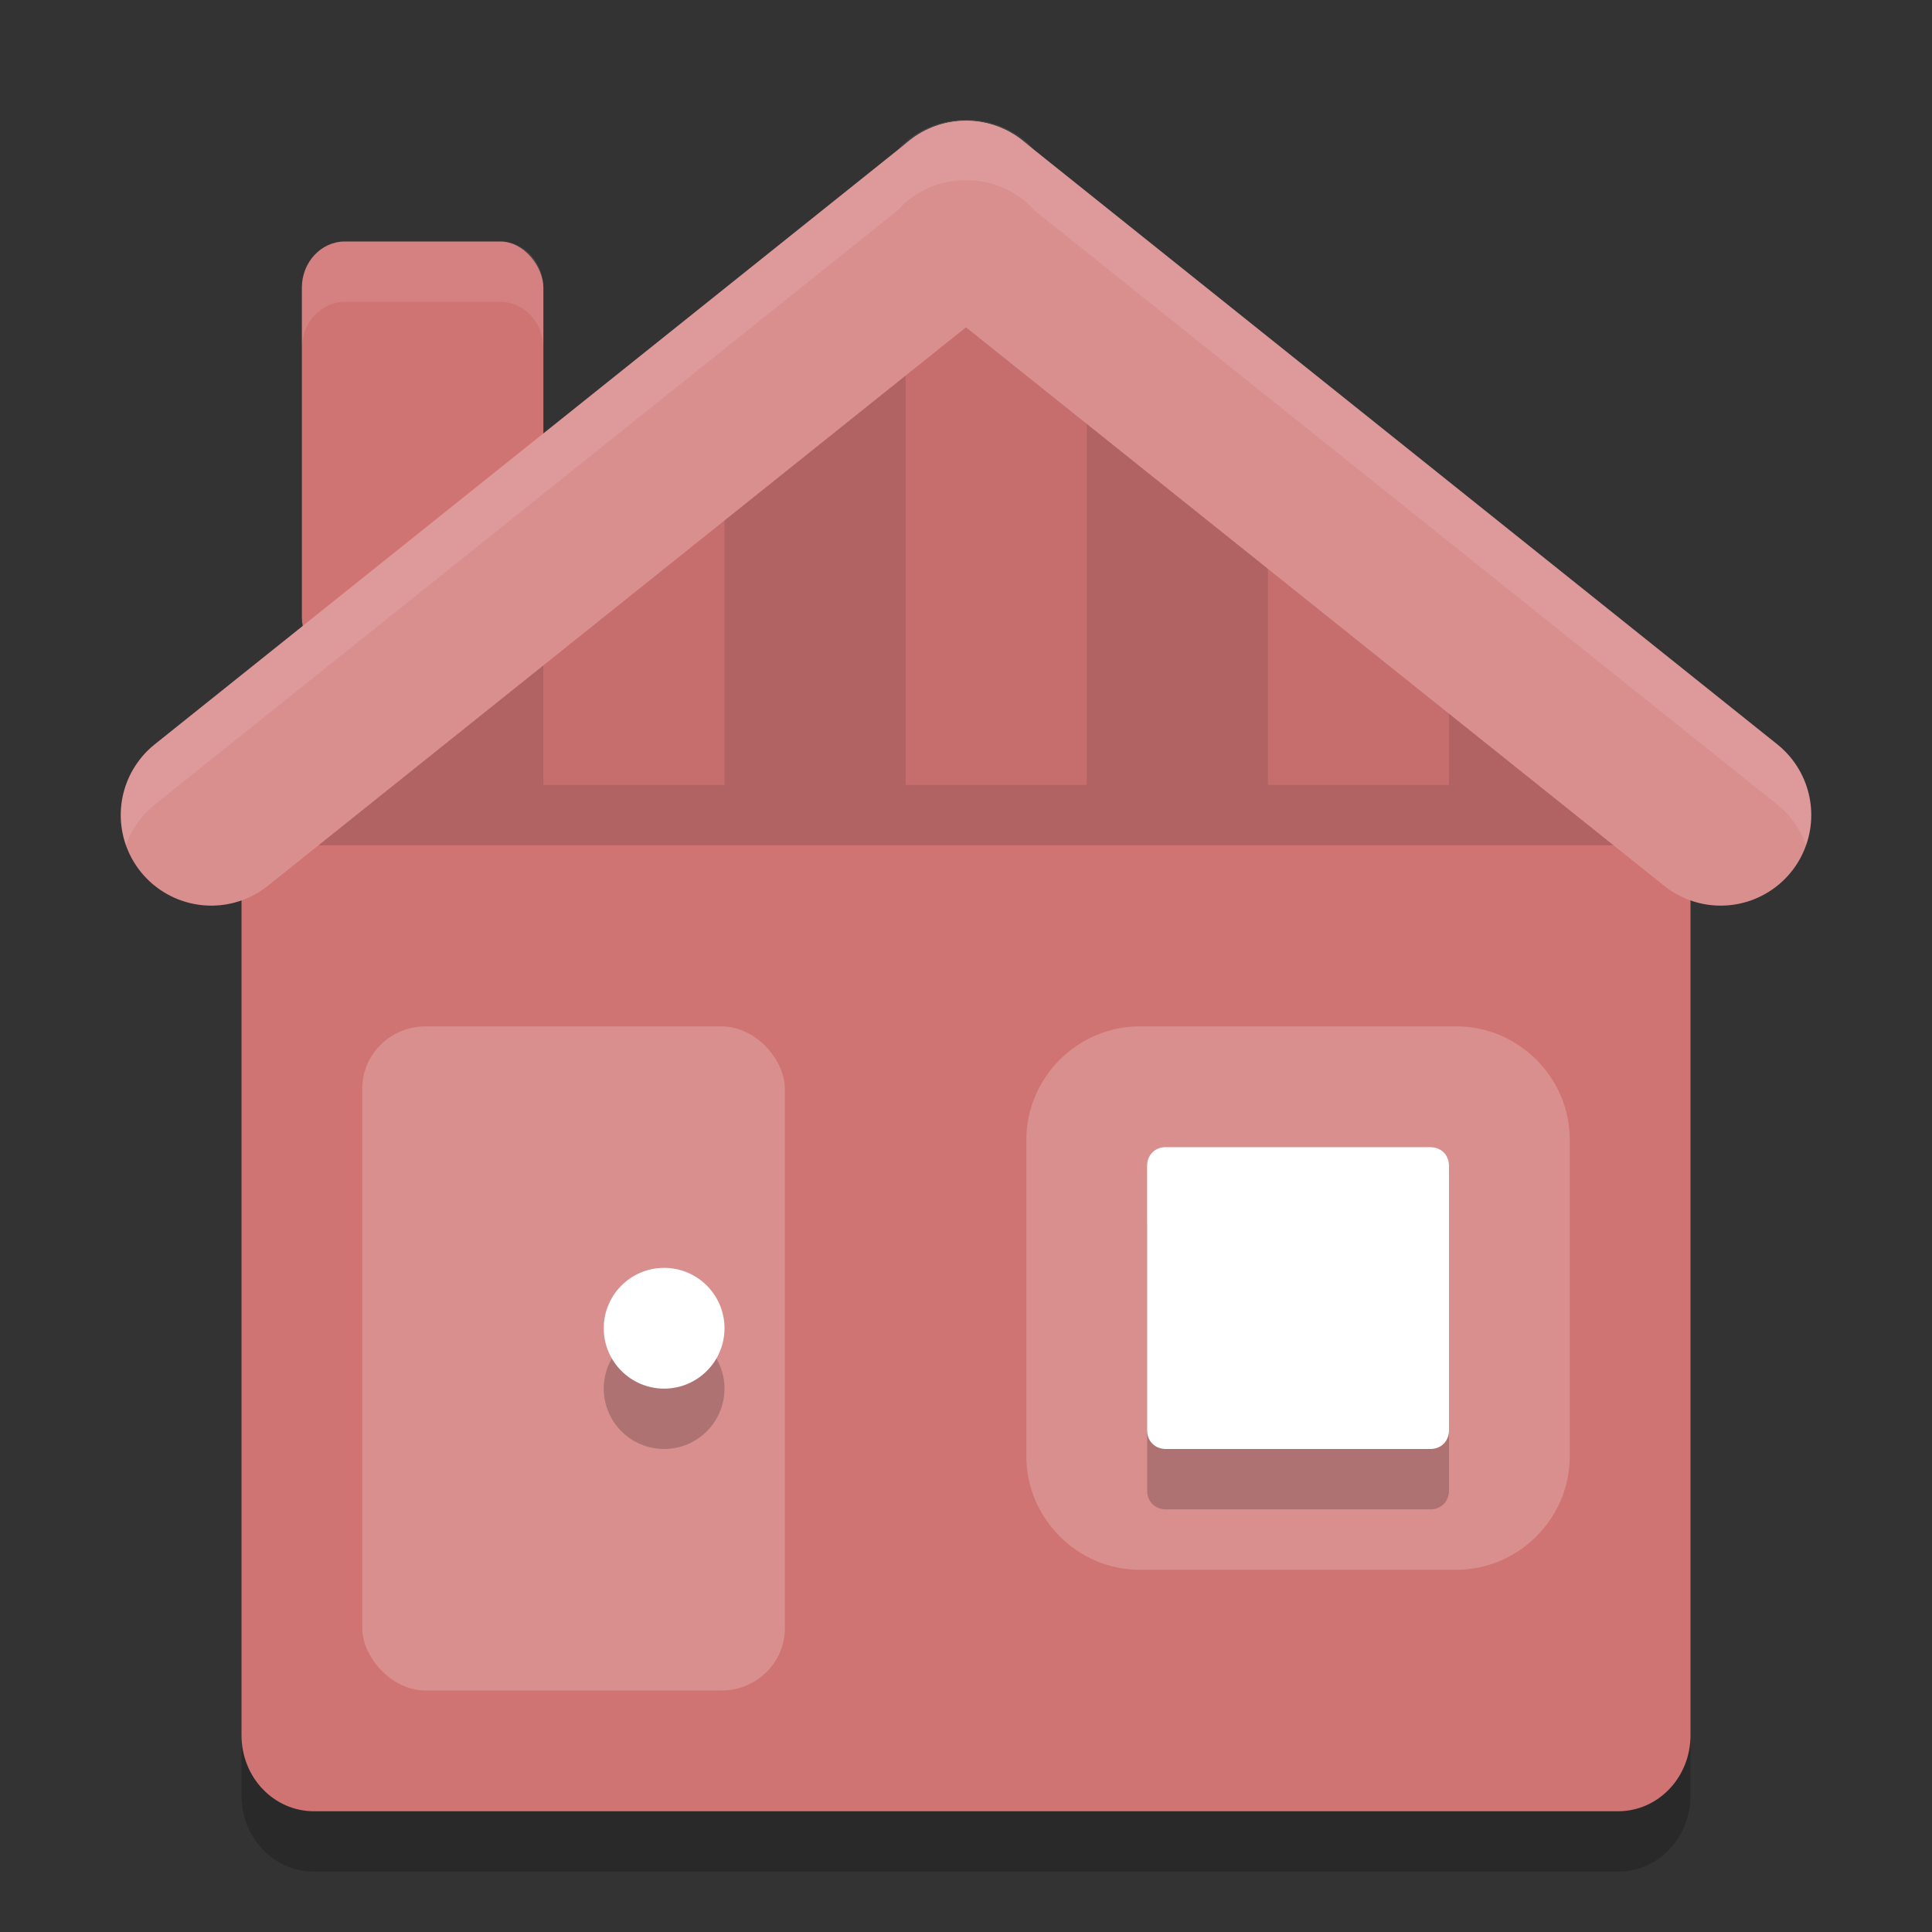 <?xml version="1.0" encoding="UTF-8" standalone="no"?>
<svg
   xmlns:dc="http://purl.org/dc/elements/1.1/"
   xmlns:cc="http://creativecommons.org/ns#"
   xmlns:rdf="http://www.w3.org/1999/02/22-rdf-syntax-ns#"
   xmlns:svg="http://www.w3.org/2000/svg"
   xmlns="http://www.w3.org/2000/svg"
   xmlns:sodipodi="http://sodipodi.sourceforge.net/DTD/sodipodi-0.dtd"
   xmlns:inkscape="http://www.inkscape.org/namespaces/inkscape"
   width="32"
   height="32"
   version="1"
   id="svg48"
   sodipodi:docname="home.svg"
   inkscape:version="0.92.5 (2060ec1f9f, 2020-04-08)">
  <rect width="100%" height="100%" fill="#333333" stroke="none"/>
  <defs
     id="defs52" />
  <sodipodi:namedview
     pagecolor="#ffffff"
     bordercolor="#d98c8c"
     borderopacity="1"
     objecttolerance="10"
     gridtolerance="10"
     guidetolerance="10"
     inkscape:pageopacity="0"
     inkscape:pageshadow="2"
     inkscape:window-width="783"
     inkscape:window-height="480"
     id="namedview50"
     showgrid="false"
     inkscape:zoom="7.375"
     inkscape:cx="14.182121"
     inkscape:cy="25.570312"
     inkscape:window-x="0"
     inkscape:window-y="28"
     inkscape:window-maximized="0"
     inkscape:current-layer="svg48" />
  <path
     style="opacity:0.2"
     d="m 28,29.741 0,-15.459 -1.955,-1.97 C 25.565,11.83 22.597,9.196 21.943,9.07 L 16.181,4.784 9.678,9.268 C 9.123,9.651 6.293,12.012 5.829,12.511 L 4,14.481 4,29.741 C 4,30.439 4.535,31 5.2,31 L 26.8,31 C 27.465,31 28,30.439 28,29.741 Z"
     id="path2" />
  <path
     style="fill:#d07373;fill-opacity:1"
     d="m 28,28.741 0,-15.459 -1.955,-1.97 C 25.565,10.83 22.597,8.196 21.943,8.07 L 16.181,3.784 9.678,8.268 C 9.123,8.651 6.293,11.012 5.829,11.511 L 4,13.481 4,28.741 C 4,29.439 4.535,30 5.2,30 L 26.8,30 C 27.465,30 28,29.439 28,28.741 Z"
     id="path4" />
  <rect
     style="opacity:0.15"
     width="24"
     height="1"
     x="4"
     y="13"
     id="rect6" />
  <rect
     style="fill:#d07373;fill-opacity:1"
     width="4"
     height="7"
     x="5"
     y="4"
     rx=".713"
     ry=".765"
     id="rect8" />
  <rect
     style="fill:#da8f8f;fill-opacity:1"
     width="7"
     height="11"
     x="6"
     y="17"
     rx="1.05"
     ry="1.031"
     id="rect10" />
  <path
     style="fill:#da8f8f;fill-opacity:1"
     d="M 18.875,17 C 17.849,17 17,17.849 17,18.875 L 17,24.125 C 17,25.151 17.849,26 18.875,26 l 5.25,0 C 25.151,26 26,25.151 26,24.125 l 0,-5.25 C 26,17.849 25.151,17 24.125,17 l -5.25,0 z"
     id="path12" />
  <path
     style="opacity:0.2"
     d="M 19.313,20 C 19.129,20 19,20.129 19,20.313 L 19,24.688 C 19,24.871 19.129,25 19.313,25 l 4.375,0 C 23.871,25 24,24.871 24,24.688 l 0,-4.375 c 0,-0.184 -0.129,-0.312 -0.313,-0.312 l -4.375,0 z"
     id="path14" />
  <path
     style="fill:#ffffff;fill-opacity:1"
     d="M 19.313,19 C 19.129,19 19,19.129 19,19.313 L 19,23.688 C 19,23.871 19.129,24 19.313,24 l 4.375,0 C 23.871,24 24,23.871 24,23.688 l 0,-4.375 c 0,-0.184 -0.129,-0.312 -0.313,-0.312 l -4.375,0 z"
     id="path16" />
  <circle
     style="opacity:0.2"
     cx="11"
     cy="23"
     r="1"
     id="circle18" />
  <circle
     style="fill:#ffffff"
     cx="11"
     cy="22"
     r="1"
     id="circle20" />
  <path
     style="opacity:0.05"
     d="M 6.211,11.166 C 5.803,11.506 5.467,11.794 5.333,11.931 l -1.919,1.969 0,-0.681 2.797,0 z"
     id="path22" />
  <path
     style="opacity:0.15"
     d="M 9,8.736 C 8.306,9.213 6.975,10.192 6,10.947 L 6,13 9,13 Z"
     id="path24" />
  <path
     style="opacity:0.05"
     d="M 12,6.868 9.388,8.469 C 9.318,8.512 9.127,8.649 9,8.736 L 9,13 l 3,0 z"
     id="path26" />
  <path
     style="opacity:0.15"
     d="M 15,5.029 12,6.868 12,13 l 3,0 z"
     id="path28" />
  <path
     style="opacity:0.05"
     d="M 16.704,3.984 15,5.029 15,13 l 3,0 0,-8.158 z"
     id="path30" />
  <path
     style="opacity:0.15"
     d="M 18,4.842 18,13 l 3,0 0,-6.175 z"
     id="path32" />
  <path
     style="opacity:0.05"
     d="M 21,6.825 21,13 24,13 24,8.678 C 23.647,8.459 23.348,8.298 23.187,8.271 Z"
     id="path34" />
  <path
     style="opacity:0.15"
     d="M 24,8.678 24,13 l 3,0 0,-2.143 C 26.149,10.182 24.88,9.223 24,8.678 Z"
     id="path36" />
  <path
     style="opacity:0.05"
     d="m 25.789,11.076 0,2.143 2.797,0 0,0.483 -2.051,-1.971 c -0.119,-0.114 -0.401,-0.362 -0.746,-0.656 z"
     id="path38" />
  <path
     style="fill:none;stroke:#da8f8f;stroke-width:3;stroke-linecap:round;stroke-linejoin:round;stroke-opacity:1"
     d="M 16,3.5 3.5,13.5"
     id="path40" />
  <path
     style="fill:none;stroke:#da8f8f;stroke-width:3;stroke-linecap:round;stroke-linejoin:round;stroke-opacity:1"
     d="m 16,3.5 12.5,10"
     id="path42" />
  <path
     style="opacity:0.1;fill:#ffffff;fill-rule:evenodd"
     d="M 15.967 1.986 A 1.5 1.5 0 0 0 14.865 2.486 L 2.562 12.328 A 1.501 1.501 0 0 0 2.086 14 A 1.501 1.501 0 0 1 2.562 13.328 L 14.865 3.486 A 1.5 1.5 0 0 1 15.967 2.986 A 1.5 1.5 0 0 1 15.98 2.986 A 1.5 1.5 0 0 1 15.992 2.986 A 1.5 1.5 0 0 1 17.135 3.486 L 29.438 13.328 A 1.501 1.501 0 0 1 29.914 14 A 1.501 1.501 0 0 0 29.438 12.328 L 17.135 2.486 A 1.5 1.5 0 0 0 15.992 1.986 A 1.5 1.5 0 0 0 15.98 1.986 A 1.5 1.5 0 0 0 15.967 1.986 z"
     id="path44" />
  <path
     style="opacity:0.1;fill:#ffffff"
     d="M 5.713 4 C 5.318 4 5 4.342 5 4.766 L 5 5.766 C 5 5.342 5.318 5 5.713 5 L 8.287 5 C 8.682 5 9 5.342 9 5.766 L 9 4.766 C 9 4.342 8.682 4 8.287 4 L 5.713 4 z"
     id="path46" />
</svg>
